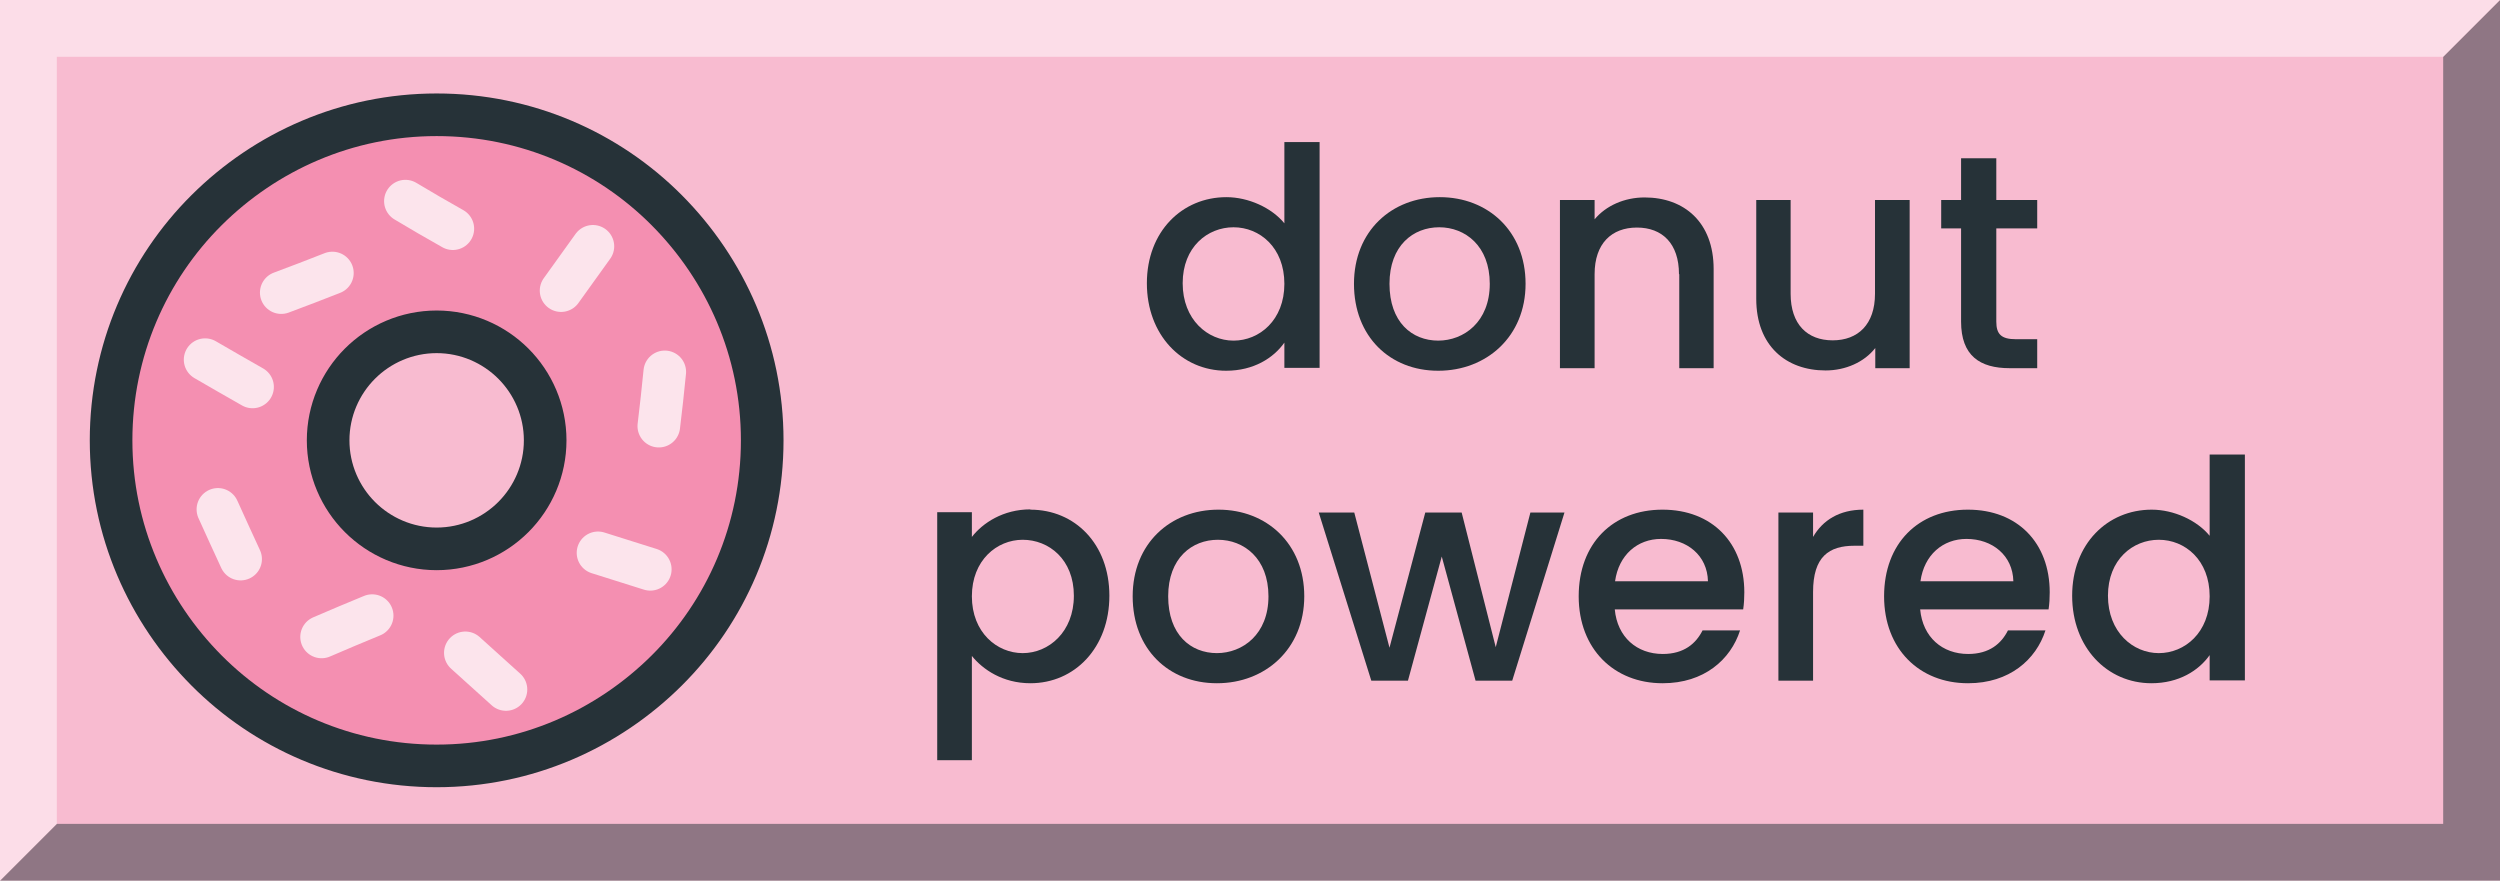 <?xml version="1.0" encoding="UTF-8"?><svg xmlns="http://www.w3.org/2000/svg" width="88" height="31" viewBox="0 0 88 31"><g id="Background"><rect width="88" height="31" fill="#f8bbd0"/></g><g id="_3D"><polygon points="88 0 88 31 0 31 2 29 86 29 86 2 88 0" fill="#263238" opacity=".5"/><polygon points="88 0 86 2 2 2 2 29 0 31 0 0 88 0" fill="#fff" opacity=".5"/></g><g id="Text"><path d="m43.17,6.94c.77,0,1.59.37,2.04.92v-2.86h1.24v7.95h-1.24v-.89c-.38.54-1.08.99-2.05.99-1.56,0-2.79-1.26-2.79-3.08s1.24-3.03,2.8-3.03Zm.25,1.06c-.91,0-1.79.69-1.79,1.97s.88,2.02,1.79,2.02,1.79-.72,1.79-2-.87-1.99-1.79-1.99Z" fill="#263238"/><path d="m50.62,13.05c-1.69,0-2.96-1.2-2.96-3.06s1.33-3.05,3.02-3.05,3.02,1.19,3.02,3.05-1.38,3.06-3.07,3.06Zm0-1.06c.91,0,1.82-.66,1.82-2s-.87-1.99-1.78-1.99-1.75.64-1.75,1.99.79,2,1.72,2Z" fill="#263238"/><path d="m59.1,9.65c0-1.08-.59-1.64-1.48-1.64s-1.49.56-1.49,1.64v3.31h-1.22v-5.92h1.22v.68c.4-.48,1.05-.77,1.76-.77,1.39,0,2.43.87,2.43,2.52v3.49h-1.21v-3.31Z" fill="#263238"/><path d="m67.23,12.96h-1.22v-.71c-.39.5-1.05.79-1.75.79-1.39,0-2.44-.87-2.44-2.52v-3.48h1.21v3.3c0,1.08.59,1.64,1.48,1.64s1.49-.56,1.49-1.64v-3.3h1.22v5.92Z" fill="#263238"/><path d="m69.03,8.04h-.7v-1h.7v-1.47h1.24v1.47h1.44v1h-1.44v3.28c0,.44.17.62.69.62h.75v1.02h-.97c-1.05,0-1.71-.44-1.71-1.64v-3.28Z" fill="#263238"/><path d="m36.27,17.94c1.56,0,2.78,1.2,2.78,3.03s-1.22,3.08-2.78,3.08c-.98,0-1.68-.49-2.06-.96v3.67h-1.22v-8.73h1.22v.87c.38-.49,1.1-.97,2.06-.97Zm-.27,1.06c-.91,0-1.79.72-1.79,1.99s.88,2,1.79,2,1.8-.74,1.8-2.02-.88-1.97-1.8-1.97Z" fill="#263238"/><path d="m42.83,24.05c-1.69,0-2.96-1.2-2.96-3.06s1.33-3.05,3.02-3.05,3.02,1.19,3.02,3.05-1.38,3.06-3.07,3.06Zm0-1.06c.91,0,1.82-.66,1.82-2s-.87-1.99-1.78-1.99-1.75.64-1.75,1.99.79,2,1.72,2Z" fill="#263238"/><path d="m46.42,18.04h1.25l1.24,4.76,1.26-4.76h1.28l1.2,4.74,1.22-4.74h1.2l-1.84,5.92h-1.29l-1.19-4.37-1.19,4.37h-1.29l-1.85-5.92Z" fill="#263238"/><path d="m58.52,24.05c-1.7,0-2.95-1.2-2.95-3.06s1.2-3.05,2.95-3.05,2.88,1.17,2.88,2.91c0,.2-.01.4-.04.6h-4.52c.09.98.78,1.57,1.69,1.57.75,0,1.17-.37,1.4-.83h1.32c-.33,1.03-1.27,1.86-2.72,1.86Zm-1.68-3.59h3.28c-.02-.91-.74-1.49-1.65-1.49-.83,0-1.49.56-1.62,1.49Z" fill="#263238"/><path d="m63.82,23.96h-1.22v-5.92h1.22v.86c.34-.59.93-.96,1.77-.96v1.27h-.31c-.9,0-1.46.38-1.46,1.63v3.12Z" fill="#263238"/><path d="m69.27,24.05c-1.7,0-2.95-1.2-2.95-3.06s1.2-3.05,2.95-3.05,2.88,1.17,2.88,2.91c0,.2-.01.4-.04.6h-4.52c.09.98.78,1.57,1.69,1.57.75,0,1.17-.37,1.4-.83h1.32c-.33,1.03-1.27,1.86-2.72,1.86Zm-1.68-3.59h3.28c-.02-.91-.74-1.49-1.65-1.49-.83,0-1.49.56-1.62,1.49Z" fill="#263238"/><path d="m75.74,17.94c.77,0,1.59.37,2.04.92v-2.86h1.24v7.95h-1.24v-.89c-.38.54-1.08.99-2.05.99-1.56,0-2.79-1.26-2.79-3.08s1.24-3.03,2.8-3.03Zm.25,1.06c-.91,0-1.79.69-1.79,1.97s.88,2.02,1.79,2.02,1.79-.72,1.79-2-.87-1.99-1.79-1.99Z" fill="#263238"/></g><g id="Image"><path d="m15.37,26.96c-3.16,0-6.03-1.28-8.1-3.36s-3.36-4.94-3.36-8.1,1.28-6.03,3.36-8.1,4.94-3.36,8.1-3.36,6.03,1.28,8.1,3.36,3.36,4.94,3.36,8.1-1.28,6.03-3.36,8.1-4.94,3.36-8.1,3.36Zm3.82-11.46c0-1.05-.43-2.01-1.12-2.7s-1.65-1.12-2.7-1.12-2.01.43-2.7,1.12-1.12,1.65-1.12,2.7.43,2.01,1.12,2.7,1.65,1.12,2.7,1.12,2.01-.43,2.7-1.12,1.12-1.65,1.12-2.7Z" fill="#f48fb1" stroke="#263238" stroke-miterlimit="10" stroke-width="1.5"/><polyline points="14.27 7.08 15.1 7.57 15.94 8.05" fill="none" stroke="#fce4ec" stroke-linecap="round" stroke-linejoin="round" stroke-width="1.5"/><polyline points="9.9 10.3 10.8 9.96 11.7 9.61" fill="none" stroke="#fce4ec" stroke-linecap="round" stroke-linejoin="round" stroke-width="1.5"/><polyline points="23.4 13.09 23.3 14.05 23.19 15" fill="none" stroke="#fce4ec" stroke-linecap="round" stroke-linejoin="round" stroke-width="1.5"/><polyline points="19.75 10.23 20.31 9.45 20.87 8.67" fill="none" stroke="#fce4ec" stroke-linecap="round" stroke-linejoin="round" stroke-width="1.5"/><polyline points="7.22 12.66 8.05 13.14 8.89 13.62" fill="none" stroke="#fce4ec" stroke-linecap="round" stroke-linejoin="round" stroke-width="1.5"/><polyline points="21.05 19.46 21.97 19.75 22.89 20.04" fill="none" stroke="#fce4ec" stroke-linecap="round" stroke-linejoin="round" stroke-width="1.5"/><polyline points="16.38 22.98 17.1 23.63 17.81 24.27" fill="none" stroke="#fce4ec" stroke-linecap="round" stroke-linejoin="round" stroke-width="1.5"/><polyline points="8.47 19.68 8.07 18.81 7.67 17.93" fill="none" stroke="#fce4ec" stroke-linecap="round" stroke-linejoin="round" stroke-width="1.5"/><polyline points="11.32 22.42 12.21 22.04 13.1 21.67" fill="none" stroke="#fce4ec" stroke-linecap="round" stroke-linejoin="round" stroke-width="1.5"/></g></svg>